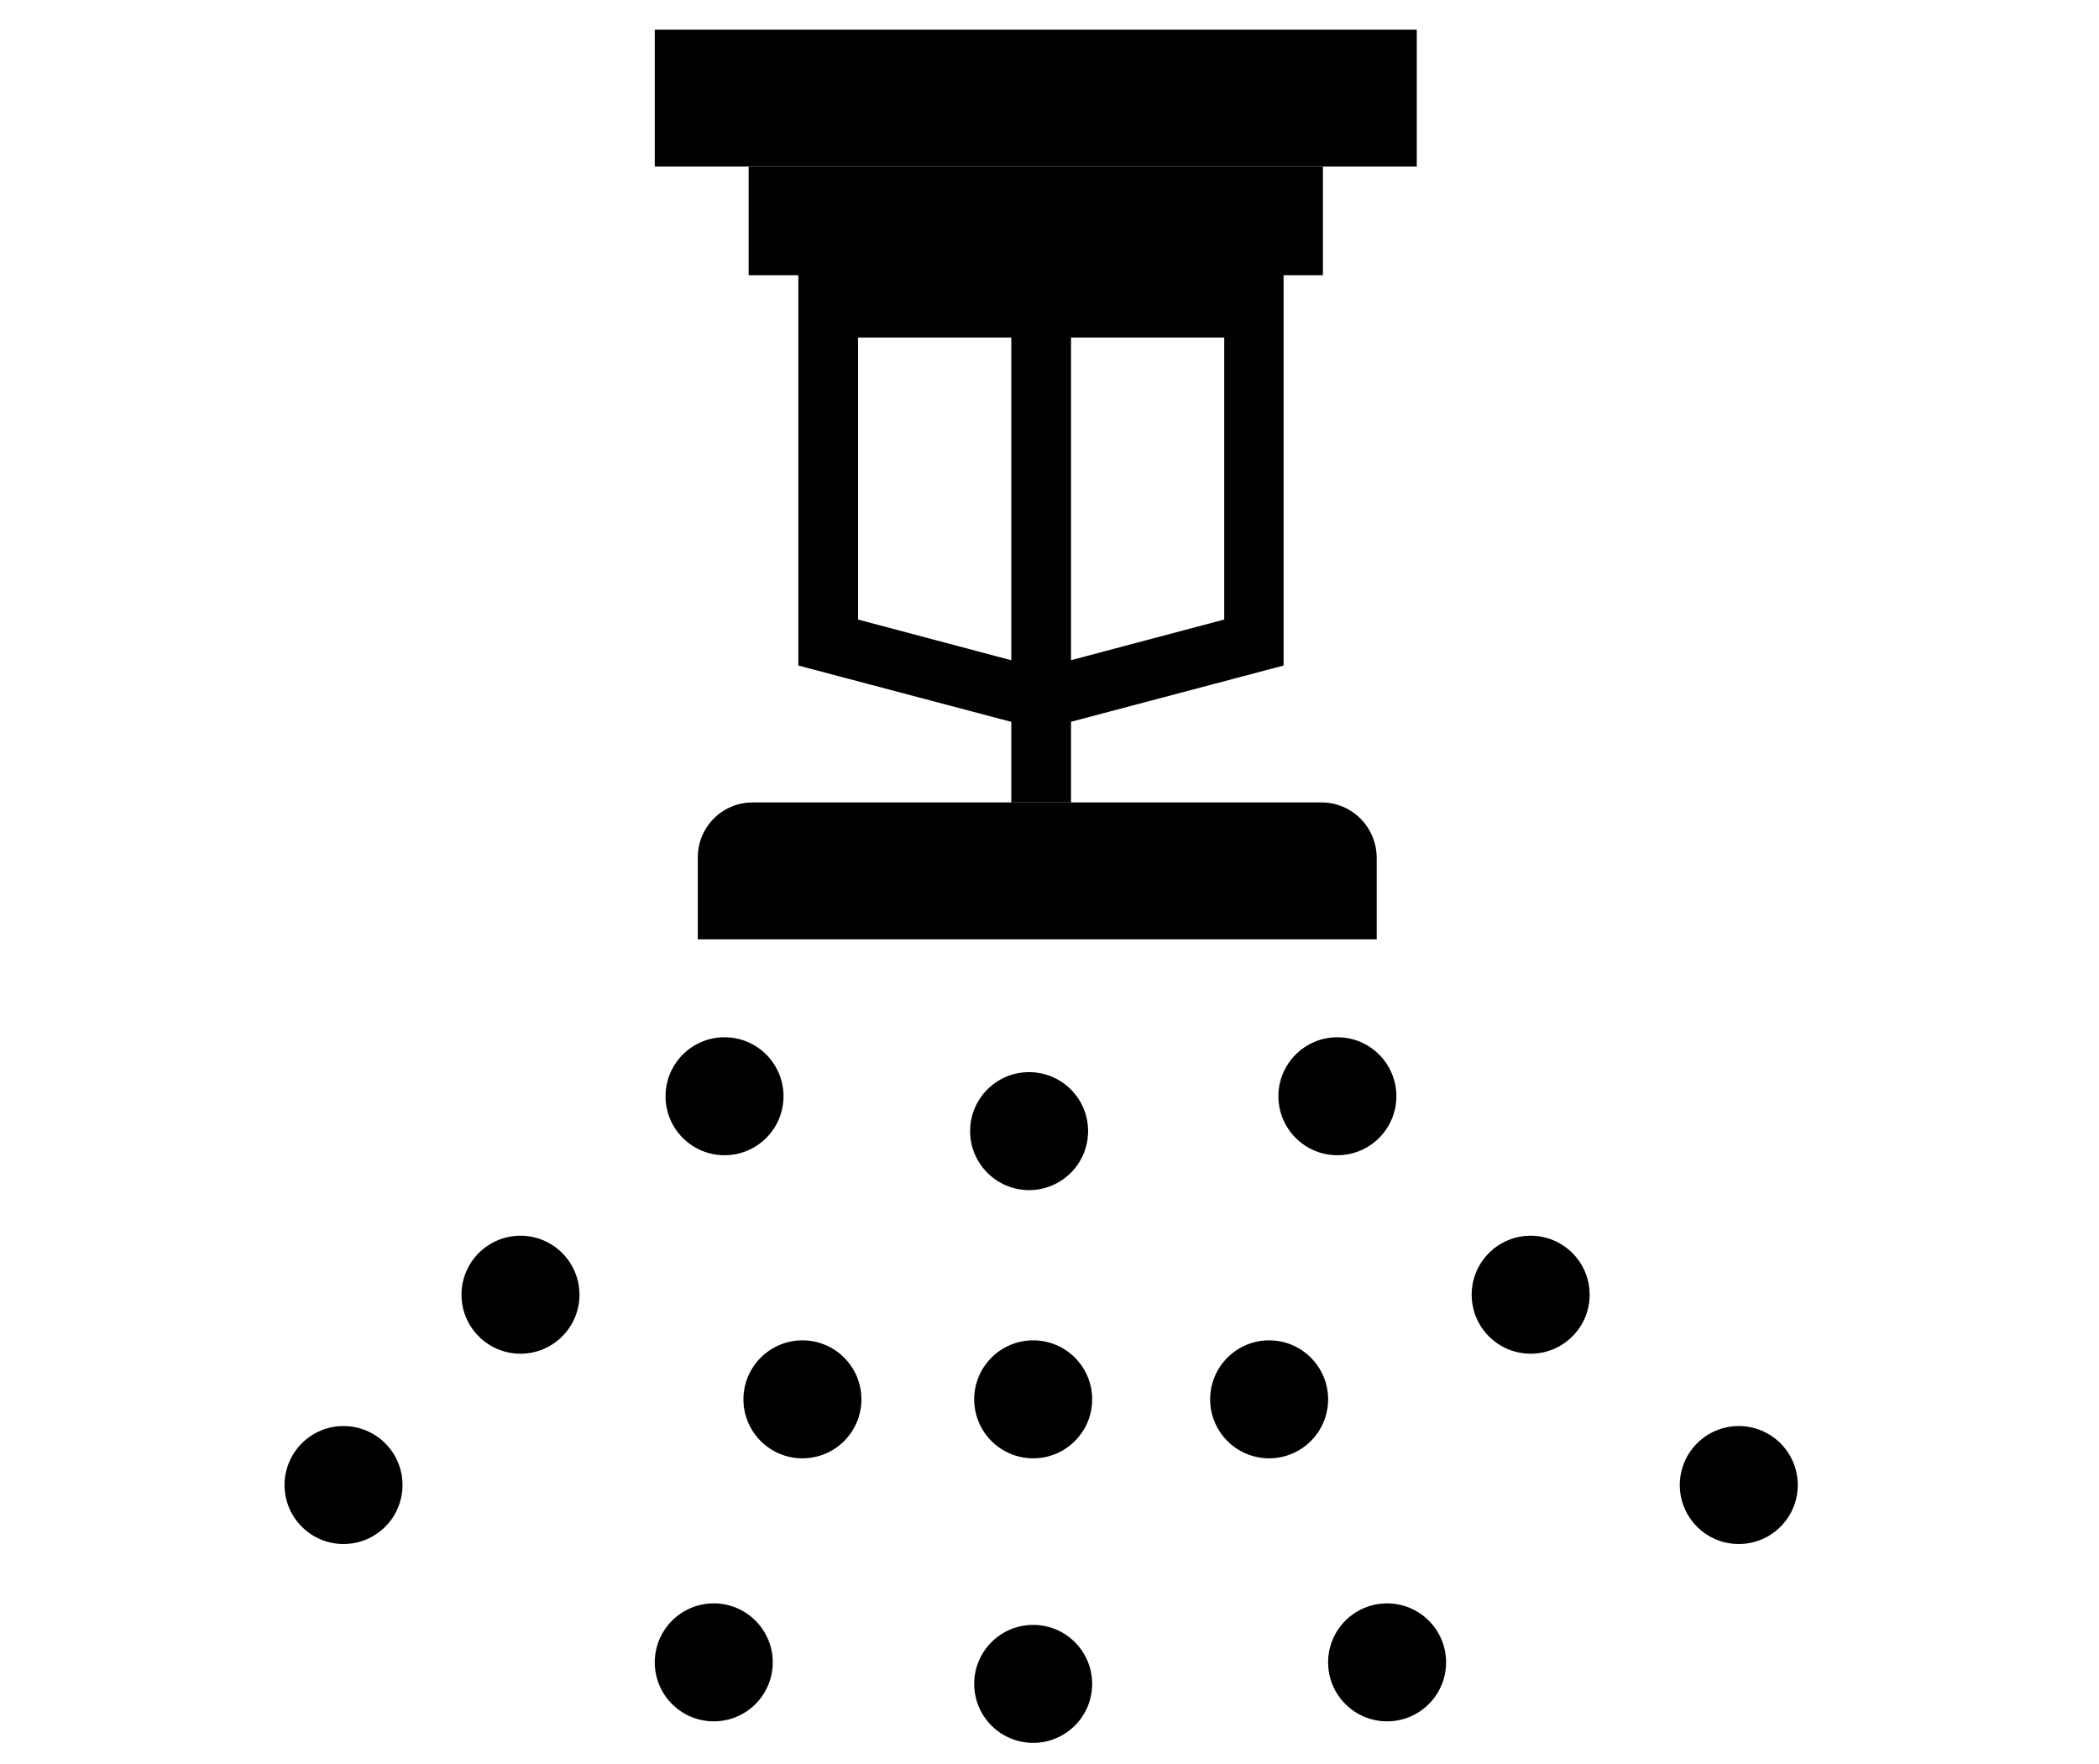 <?xml version="1.0" encoding="utf-8"?>
<!-- Generator: Adobe Illustrator 23.0.0, SVG Export Plug-In . SVG Version: 6.00 Build 0)  -->
<svg version="1.1" id="Layer_1" xmlns="http://www.w3.org/2000/svg" xmlns:xlink="http://www.w3.org/1999/xlink" x="0px" y="0px"
	 viewBox="0 0 565.8 475.6" style="enable-background:new 0 0 565.8 475.6;" xml:space="preserve">
<style type="text/css">
	.st0{fill:"currentColor";}
</style>
<g>
	<g>
		<path class="st0" d="M356.2,216.3H202.9c-8.2,0-14.8,6.6-14.8,14.8v22.1h183v-22.1C371,222.9,364.4,216.3,356.2,216.3z"/>
	</g>
	<g>
		<rect x="272.6" y="78.9" class="st0" width="16.1" height="137.4"/>
	</g>
	<g>
		<path class="st0" d="M280.6,196.7l-65.4-17.3V61H346v118.4L280.6,196.7z M231.3,167l49.3,13.1L330,167V77.1h-98.7V167z"/>
	</g>
	<g>
		<rect x="176.5" y="8" class="st0" width="205.4" height="36.9"/>
	</g>
	<g>
		<rect x="201.8" y="44.9" class="st0" width="154.8" height="29.3"/>
	</g>
	<g>
		<rect x="223.7" y="74.2" class="st0" width="110.9" height="16.8"/>
	</g>
	<g>
		<circle class="st0" cx="140.3" cy="349" r="15.9"/>
	</g>
	<g>
		<circle class="st0" cx="195.3" cy="295.5" r="15.9"/>
	</g>
	<g>
		<circle class="st0" cx="216.3" cy="377.2" r="15.9"/>
	</g>
	<g>
		<circle class="st0" cx="278.5" cy="377.2" r="15.9"/>
	</g>
	<g>
		<circle class="st0" cx="342.1" cy="377.2" r="15.9"/>
	</g>
	<g>
		<circle class="st0" cx="468.7" cy="400.3" r="15.9"/>
	</g>
	<g>
		<circle class="st0" cx="373.9" cy="448.1" r="15.9"/>
	</g>
	<g>
		<circle class="st0" cx="278.5" cy="453.9" r="15.9"/>
	</g>
	<g>
		<circle class="st0" cx="192.4" cy="448.1" r="15.9"/>
	</g>
	<g>
		<circle class="st0" cx="92.6" cy="400.3" r="15.9"/>
	</g>
	<g>
		<circle class="st0" cx="277.4" cy="304.9" r="15.9"/>
	</g>
	<g>
		<circle class="st0" cx="360.5" cy="295.5" r="15.9"/>
	</g>
	<g>
		<circle class="st0" cx="412.6" cy="349" r="15.9"/>
	</g>
</g>
</svg>
